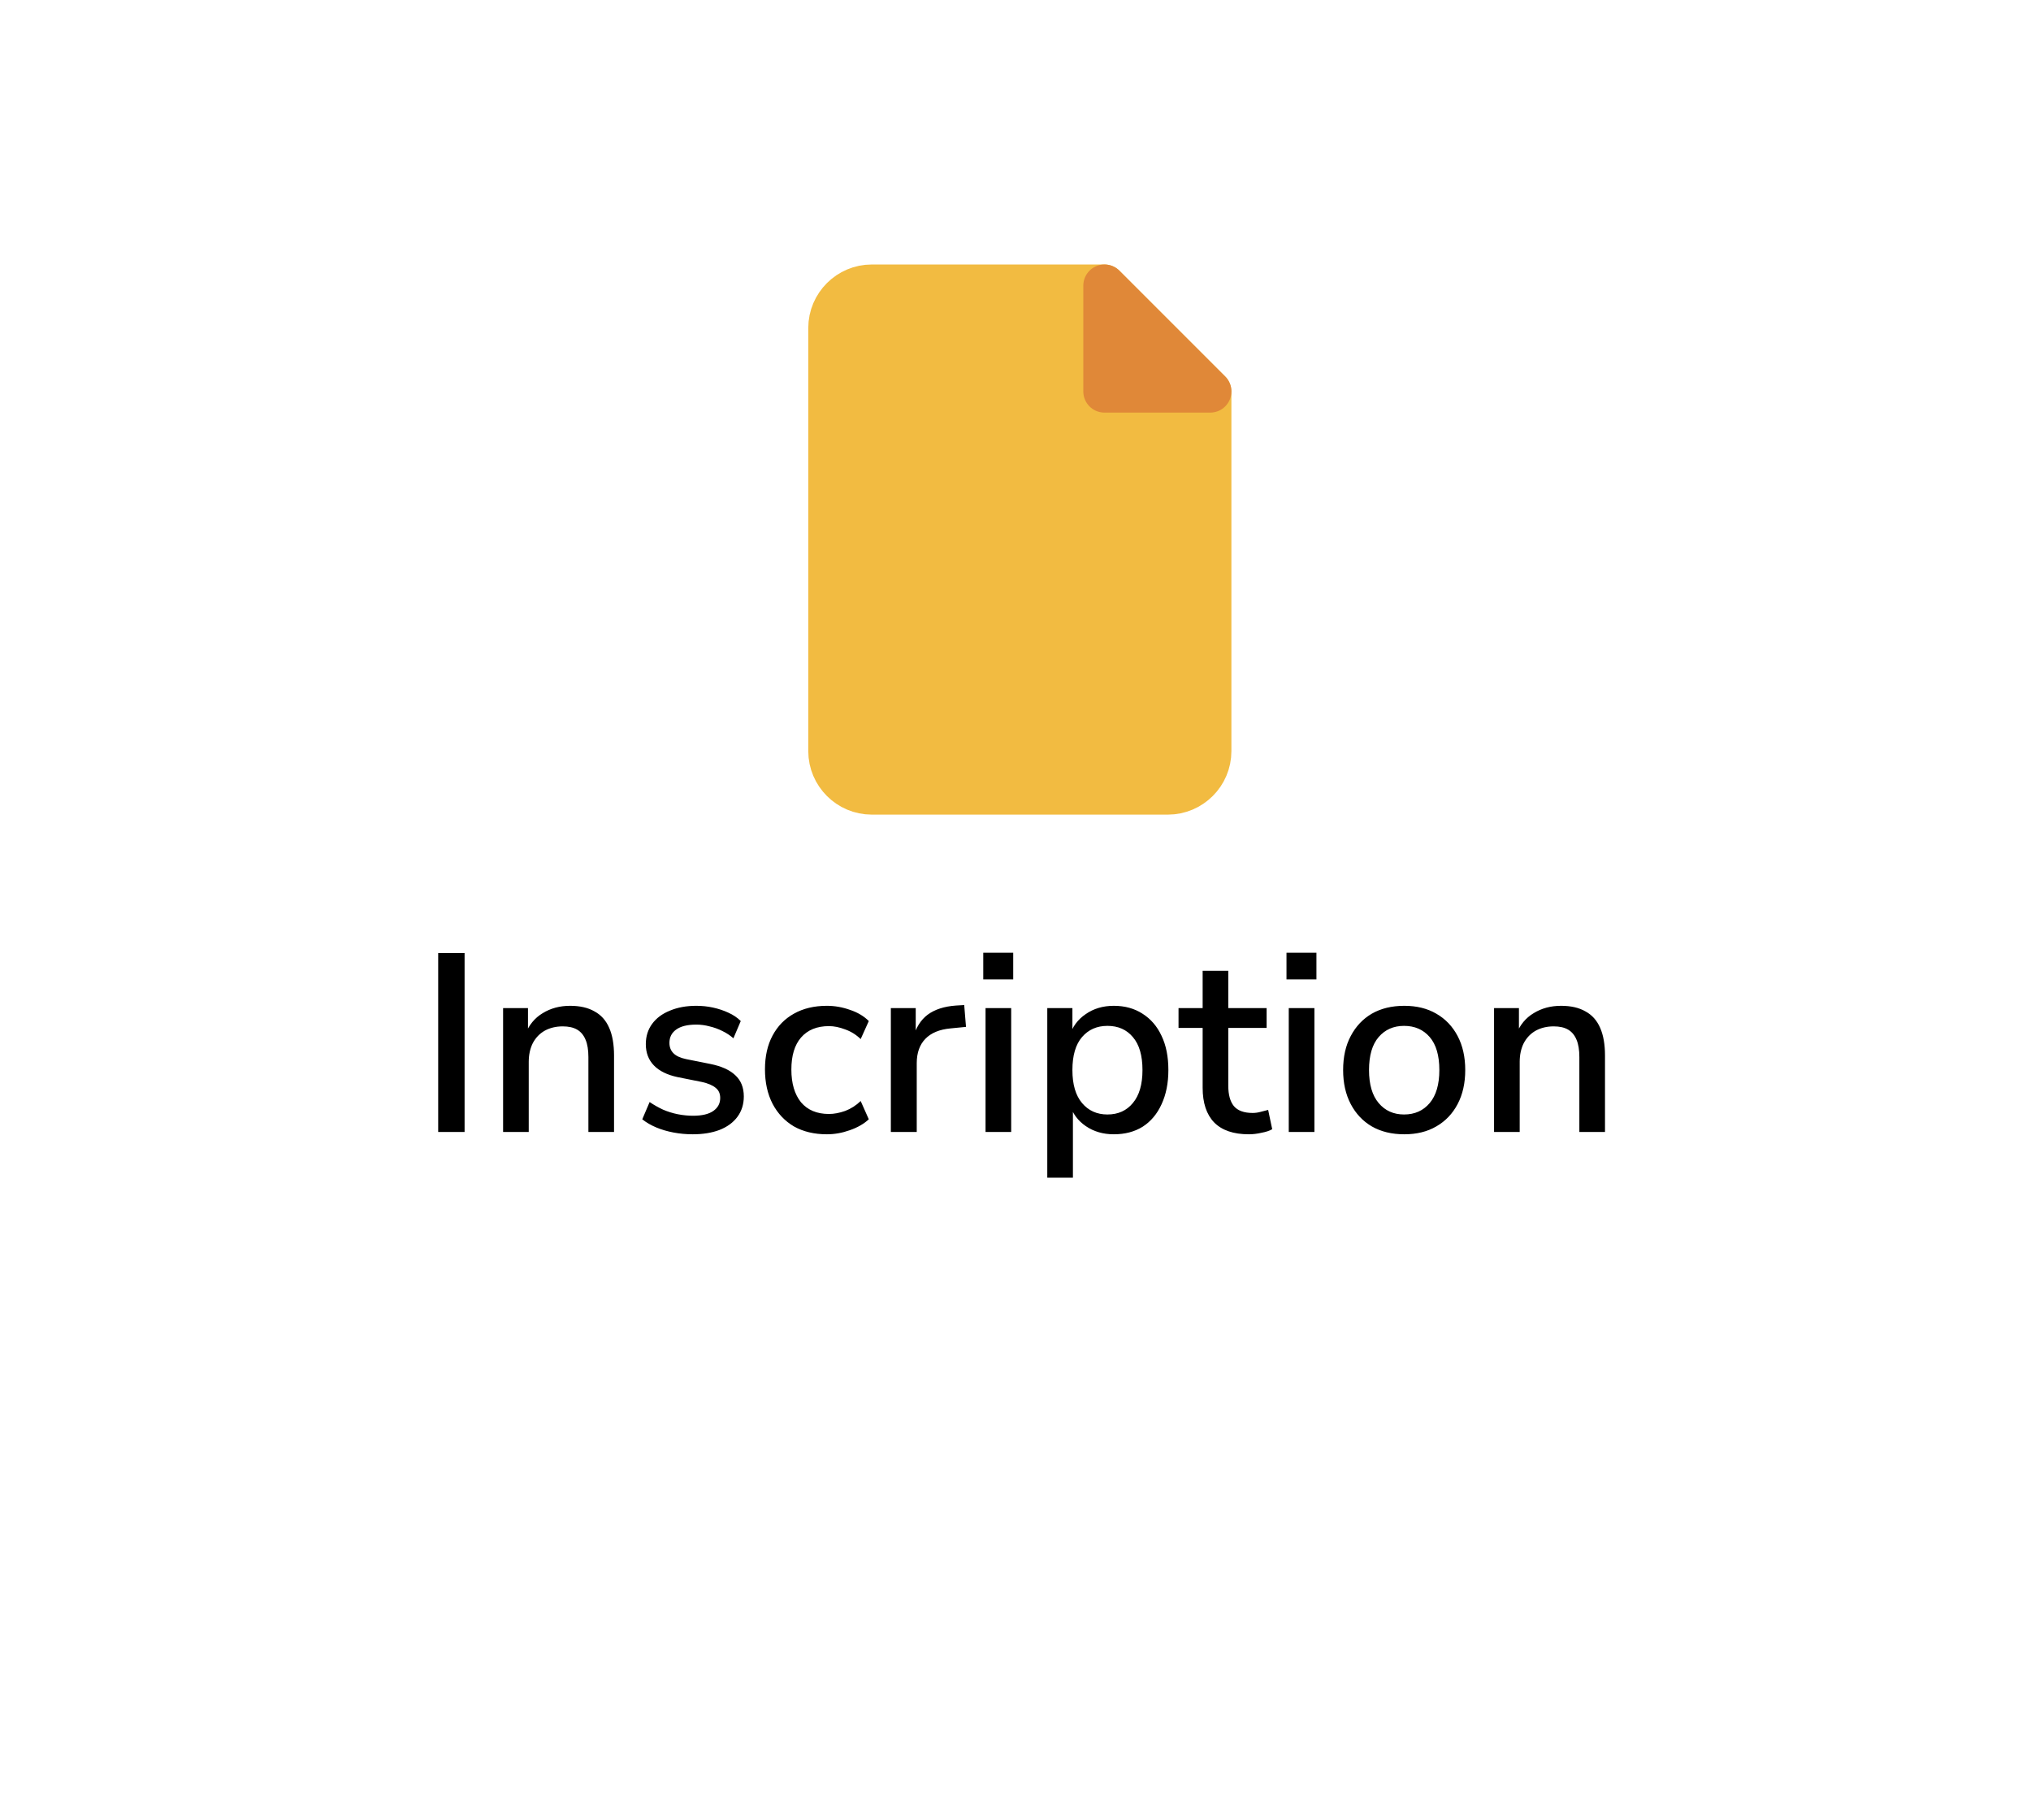 <svg width="96" height="86" viewBox="0 0 96 86" fill="none" xmlns="http://www.w3.org/2000/svg">
<g filter="url(#filter0_d_8310_691)">
<path d="M5.373 42.519C4.621 41.209 4.245 40.554 4.098 39.857C3.967 39.241 3.967 38.605 4.098 37.989C4.245 37.292 4.621 36.637 5.373 35.327L23.59 3.596C24.342 2.286 24.718 1.631 25.244 1.154C25.71 0.733 26.258 0.415 26.854 0.22C27.527 -2.00917e-07 28.279 0 29.783 0H66.217C67.721 0 68.473 -2.00917e-07 69.147 0.22C69.742 0.415 70.29 0.733 70.756 1.154C71.282 1.631 71.658 2.286 72.41 3.596L90.627 35.327C91.379 36.637 91.755 37.292 91.902 37.989C92.033 38.605 92.033 39.241 91.902 39.857C91.755 40.554 91.379 41.209 90.627 42.519L72.41 74.251C71.658 75.56 71.282 76.215 70.756 76.692C70.29 77.113 69.742 77.431 69.147 77.626C68.473 77.846 67.721 77.846 66.217 77.846H29.783C28.279 77.846 27.527 77.846 26.854 77.626C26.258 77.431 25.71 77.113 25.244 76.692C24.718 76.215 24.342 75.56 23.59 74.251L5.373 42.519Z" fill="white"/>
</g>
<path d="M52.205 13.5H41.205C40.105 13.5 39.205 14.4 39.205 15.5V35.5C39.205 36.6 40.105 37.5 41.205 37.5H55.205C56.305 37.5 57.205 36.6 57.205 35.5V18.5L52.205 13.5Z" fill="#F2BB41" stroke="#F2BB41" stroke-width="2" stroke-miterlimit="10" stroke-linecap="round" stroke-linejoin="round"/>
<path d="M52.205 13.5V18.5H57.205L52.205 13.5Z" fill="#E08838" stroke="#E08838" stroke-width="2" stroke-miterlimit="10" stroke-linecap="round" stroke-linejoin="round"/>
<path d="M20.712 53.5V45.04H21.96V53.5H20.712ZM23.78 53.5V47.644H24.956V48.892H24.824C25 48.444 25.276 48.108 25.652 47.884C26.028 47.652 26.46 47.536 26.948 47.536C27.412 47.536 27.796 47.624 28.1 47.8C28.412 47.968 28.644 48.228 28.796 48.58C28.948 48.924 29.024 49.36 29.024 49.888V53.5H27.812V49.96C27.812 49.624 27.768 49.352 27.68 49.144C27.592 48.928 27.46 48.768 27.284 48.664C27.108 48.56 26.88 48.508 26.6 48.508C26.28 48.508 25.996 48.576 25.748 48.712C25.508 48.848 25.32 49.044 25.184 49.3C25.056 49.556 24.992 49.852 24.992 50.188V53.5H23.78ZM32.746 53.608C32.434 53.608 32.13 53.58 31.834 53.524C31.538 53.468 31.266 53.388 31.018 53.284C30.77 53.18 30.55 53.052 30.358 52.9L30.706 52.084C30.906 52.22 31.118 52.34 31.342 52.444C31.566 52.54 31.798 52.612 32.038 52.66C32.286 52.708 32.526 52.732 32.758 52.732C33.182 52.732 33.502 52.656 33.718 52.504C33.934 52.352 34.042 52.148 34.042 51.892C34.042 51.684 33.97 51.524 33.826 51.412C33.682 51.292 33.466 51.2 33.178 51.136L32.038 50.908C31.542 50.804 31.166 50.62 30.91 50.356C30.654 50.092 30.526 49.756 30.526 49.348C30.526 48.98 30.626 48.66 30.826 48.388C31.026 48.116 31.306 47.908 31.666 47.764C32.026 47.612 32.442 47.536 32.914 47.536C33.186 47.536 33.45 47.564 33.706 47.62C33.962 47.676 34.202 47.756 34.426 47.86C34.658 47.964 34.854 48.096 35.014 48.256L34.666 49.072C34.514 48.936 34.338 48.82 34.138 48.724C33.946 48.628 33.746 48.556 33.538 48.508C33.33 48.452 33.122 48.424 32.914 48.424C32.49 48.424 32.17 48.504 31.954 48.664C31.746 48.816 31.642 49.024 31.642 49.288C31.642 49.488 31.706 49.652 31.834 49.78C31.962 49.908 32.162 50 32.434 50.056L33.574 50.284C34.094 50.388 34.486 50.564 34.75 50.812C35.022 51.06 35.158 51.396 35.158 51.82C35.158 52.188 35.058 52.508 34.858 52.78C34.658 53.052 34.374 53.26 34.006 53.404C33.646 53.54 33.226 53.608 32.746 53.608ZM39.086 53.608C38.486 53.608 37.966 53.484 37.526 53.236C37.094 52.98 36.758 52.624 36.518 52.168C36.278 51.704 36.158 51.16 36.158 50.536C36.158 49.92 36.278 49.388 36.518 48.94C36.758 48.492 37.094 48.148 37.526 47.908C37.966 47.66 38.486 47.536 39.086 47.536C39.454 47.536 39.818 47.6 40.178 47.728C40.538 47.848 40.834 48.024 41.066 48.256L40.682 49.108C40.466 48.9 40.222 48.748 39.95 48.652C39.678 48.548 39.422 48.496 39.182 48.496C38.614 48.496 38.174 48.676 37.862 49.036C37.558 49.388 37.406 49.892 37.406 50.548C37.406 51.204 37.558 51.72 37.862 52.096C38.174 52.464 38.614 52.648 39.182 52.648C39.422 52.648 39.678 52.6 39.95 52.504C40.222 52.4 40.466 52.244 40.682 52.036L41.066 52.9C40.834 53.116 40.534 53.288 40.166 53.416C39.806 53.544 39.446 53.608 39.086 53.608ZM42.108 53.5V47.644H43.284V49.048H43.164C43.292 48.568 43.52 48.204 43.848 47.956C44.184 47.708 44.628 47.564 45.18 47.524L45.576 47.5L45.66 48.532L44.928 48.604C44.408 48.652 44.012 48.816 43.74 49.096C43.468 49.376 43.332 49.76 43.332 50.248V53.5H42.108ZM46.476 46.288V45.028H47.892V46.288H46.476ZM46.584 53.5V47.644H47.796V53.5H46.584ZM49.502 55.66V47.644H50.69V48.964H50.558C50.686 48.532 50.938 48.188 51.314 47.932C51.69 47.668 52.134 47.536 52.646 47.536C53.166 47.536 53.618 47.66 54.002 47.908C54.394 48.156 54.694 48.504 54.902 48.952C55.118 49.4 55.226 49.94 55.226 50.572C55.226 51.188 55.118 51.728 54.902 52.192C54.694 52.648 54.398 53 54.014 53.248C53.63 53.488 53.174 53.608 52.646 53.608C52.142 53.608 51.702 53.48 51.326 53.224C50.95 52.968 50.698 52.628 50.57 52.204H50.714V55.66H49.502ZM52.346 52.672C52.85 52.672 53.25 52.492 53.546 52.132C53.85 51.772 54.002 51.252 54.002 50.572C54.002 49.884 53.85 49.364 53.546 49.012C53.25 48.66 52.85 48.484 52.346 48.484C51.85 48.484 51.45 48.66 51.146 49.012C50.842 49.364 50.69 49.884 50.69 50.572C50.69 51.252 50.842 51.772 51.146 52.132C51.45 52.492 51.85 52.672 52.346 52.672ZM59.03 53.608C58.302 53.608 57.754 53.42 57.386 53.044C57.026 52.668 56.846 52.124 56.846 51.412V48.58H55.706V47.644H56.846V45.88H58.058V47.644H59.87V48.58H58.058V51.316C58.058 51.74 58.146 52.06 58.322 52.276C58.506 52.492 58.802 52.6 59.21 52.6C59.33 52.6 59.45 52.584 59.57 52.552C59.698 52.52 59.822 52.488 59.942 52.456L60.134 53.368C60.014 53.44 59.846 53.496 59.63 53.536C59.422 53.584 59.222 53.608 59.03 53.608ZM60.809 46.288V45.028H62.224V46.288H60.809ZM60.916 53.5V47.644H62.129V53.5H60.916ZM66.378 53.608C65.786 53.608 65.274 53.484 64.842 53.236C64.418 52.988 64.086 52.636 63.846 52.18C63.606 51.724 63.486 51.188 63.486 50.572C63.486 49.948 63.606 49.412 63.846 48.964C64.086 48.508 64.418 48.156 64.842 47.908C65.274 47.66 65.786 47.536 66.378 47.536C66.962 47.536 67.466 47.66 67.89 47.908C68.322 48.156 68.658 48.508 68.898 48.964C69.138 49.42 69.258 49.956 69.258 50.572C69.258 51.188 69.138 51.724 68.898 52.18C68.658 52.636 68.322 52.988 67.89 53.236C67.466 53.484 66.962 53.608 66.378 53.608ZM66.366 52.672C66.87 52.672 67.274 52.492 67.578 52.132C67.882 51.772 68.034 51.252 68.034 50.572C68.034 49.884 67.882 49.364 67.578 49.012C67.274 48.66 66.87 48.484 66.366 48.484C65.87 48.484 65.47 48.66 65.166 49.012C64.862 49.364 64.71 49.884 64.71 50.572C64.71 51.252 64.862 51.772 65.166 52.132C65.47 52.492 65.87 52.672 66.366 52.672ZM70.62 53.5V47.644H71.796V48.892H71.664C71.84 48.444 72.116 48.108 72.492 47.884C72.868 47.652 73.3 47.536 73.788 47.536C74.252 47.536 74.636 47.624 74.94 47.8C75.252 47.968 75.484 48.228 75.636 48.58C75.788 48.924 75.864 49.36 75.864 49.888V53.5H74.652V49.96C74.652 49.624 74.608 49.352 74.52 49.144C74.432 48.928 74.3 48.768 74.124 48.664C73.948 48.56 73.72 48.508 73.44 48.508C73.12 48.508 72.836 48.576 72.588 48.712C72.348 48.848 72.16 49.044 72.024 49.3C71.896 49.556 71.832 49.852 71.832 50.188V53.5H70.62Z" fill="black"/>
<defs>
<filter id="filter0_d_8310_691" x="0" y="0" width="96" height="85.846" filterUnits="userSpaceOnUse" color-interpolation-filters="sRGB">
<feFlood flood-opacity="0" result="BackgroundImageFix"/>
<feColorMatrix in="SourceAlpha" type="matrix" values="0 0 0 0 0 0 0 0 0 0 0 0 0 0 0 0 0 0 127 0" result="hardAlpha"/>
<feOffset dy="4"/>
<feGaussianBlur stdDeviation="2"/>
<feComposite in2="hardAlpha" operator="out"/>
<feColorMatrix type="matrix" values="0 0 0 0 0 0 0 0 0 0 0 0 0 0 0 0 0 0 0.25 0"/>
<feBlend mode="normal" in2="BackgroundImageFix" result="effect1_dropShadow_8310_691"/>
<feBlend mode="normal" in="SourceGraphic" in2="effect1_dropShadow_8310_691" result="shape"/>
</filter>
</defs>
</svg>

